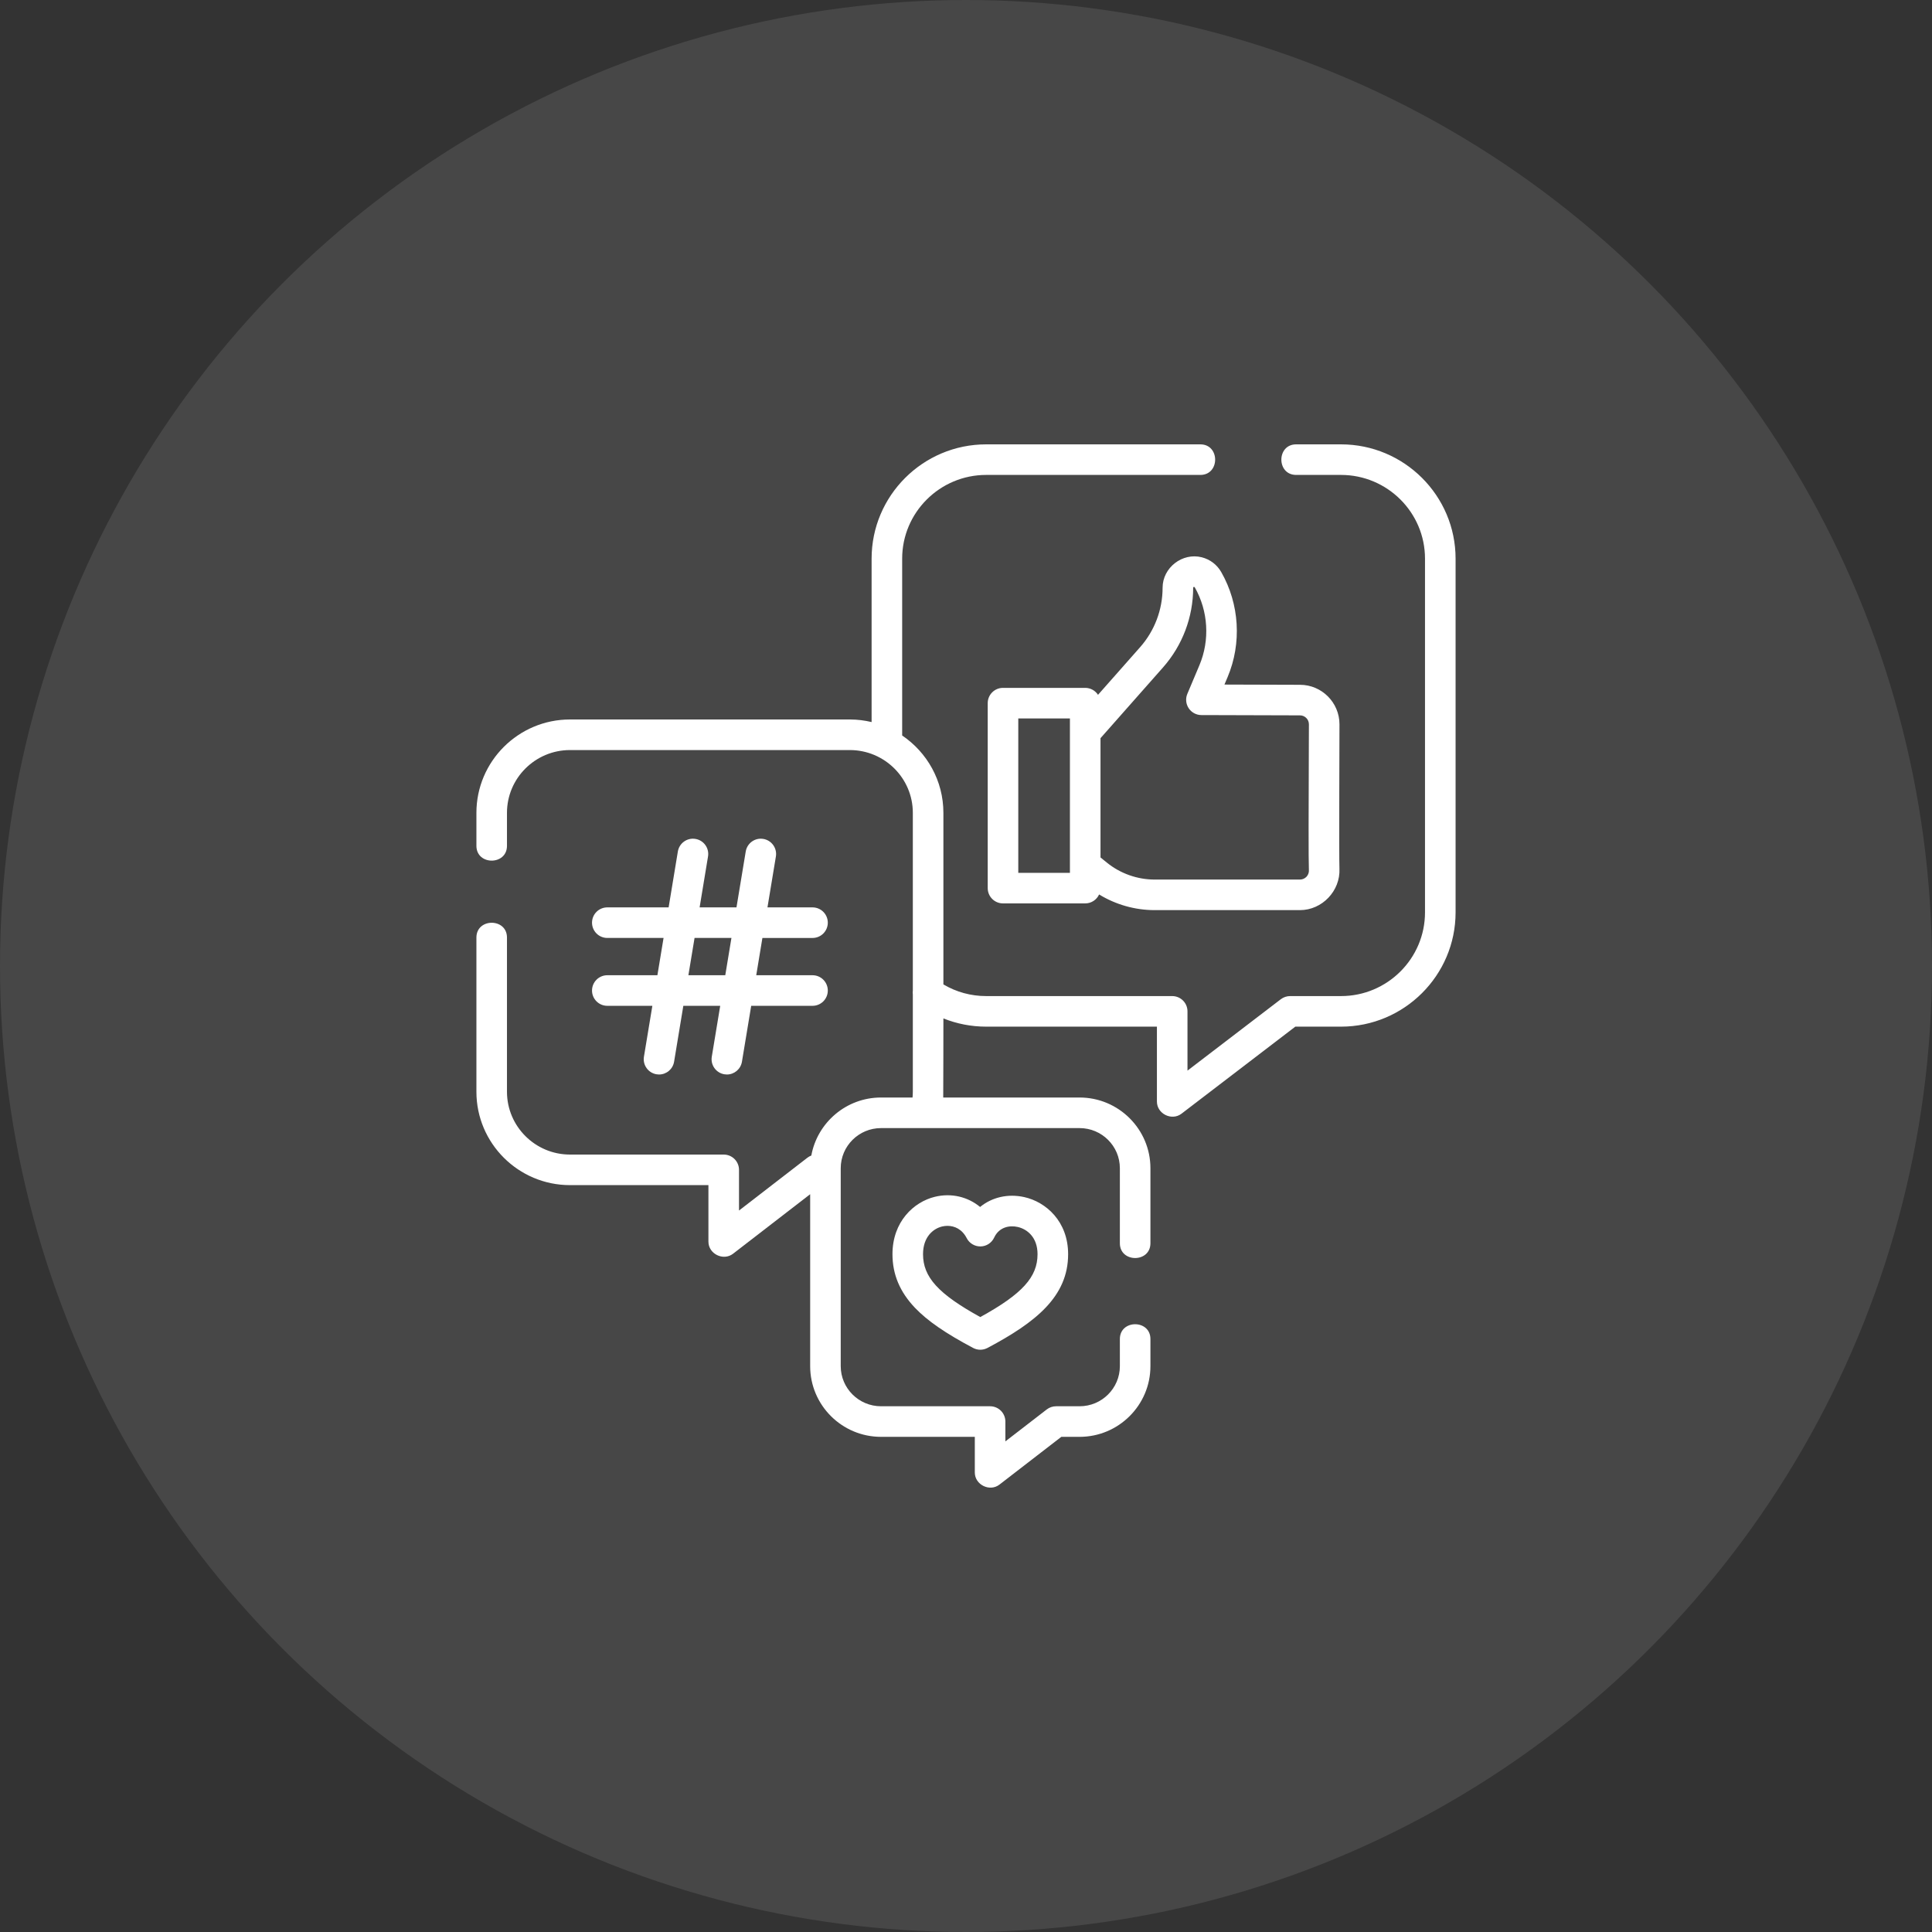 <svg width="100" height="100" viewBox="0 0 100 100" fill="none" xmlns="http://www.w3.org/2000/svg">
<rect x="0" y="0" width="100" height="100" fill="#333333" stroke="none"/>
<circle opacity="0.1" cx="50" cy="50" r="50" fill="white"/>
<g clip-path="url(#clip0)">
<path d="M69.41 23H67.088C66.068 23 66.068 24.582 67.088 24.582H69.41C71.808 24.582 73.758 26.526 73.758 28.915V47.224C73.758 49.613 71.808 51.557 69.41 51.557H66.777C66.603 51.557 66.434 51.614 66.296 51.719L61.464 55.415V52.348C61.464 51.911 61.11 51.557 60.673 51.557H51.044C50.256 51.557 49.498 51.349 48.83 50.953V42.072C48.83 40.408 47.983 38.939 46.696 38.069V28.915C46.696 26.526 48.647 24.582 51.044 24.582H62.13C63.151 24.582 63.151 23 62.13 23H51.044C47.774 23 45.114 25.653 45.114 28.915V37.374C44.752 37.288 44.374 37.24 43.986 37.24H29.503C26.832 37.24 24.659 39.408 24.659 42.072V43.78C24.659 44.801 26.241 44.801 26.241 43.78V42.072C26.241 40.28 27.705 38.823 29.503 38.823H43.986C45.785 38.823 47.248 40.28 47.248 42.072V51.268C47.238 51.338 47.239 51.408 47.248 51.477V56.51C47.248 56.61 47.242 56.709 47.233 56.807H45.601C43.803 56.807 42.305 58.105 41.994 59.81C41.922 59.837 41.853 59.875 41.789 59.925L38.251 62.657V60.551C38.251 60.114 37.896 59.76 37.459 59.76H29.503C27.705 59.76 26.241 58.302 26.241 56.51V48.527C26.241 47.507 24.659 47.507 24.659 48.527V56.51C24.659 59.175 26.832 61.342 29.503 61.342H36.668V64.267C36.668 64.902 37.439 65.282 37.943 64.893L41.934 61.812V70.712C41.934 72.73 43.579 74.371 45.601 74.371H50.456V76.217C50.456 76.851 51.227 77.232 51.731 76.843L54.933 74.371H55.879C57.901 74.371 59.546 72.729 59.546 70.712V69.308C59.546 68.287 57.964 68.287 57.964 69.308V70.712C57.964 71.857 57.029 72.788 55.879 72.788H54.663C54.488 72.788 54.318 72.846 54.179 72.953L52.038 74.606V73.579C52.038 73.142 51.684 72.788 51.247 72.788H45.601C44.452 72.788 43.516 71.857 43.516 70.712V60.466C43.516 59.321 44.452 58.39 45.601 58.39H55.879C57.029 58.39 57.964 59.321 57.964 60.466V64.35C57.964 65.37 59.546 65.37 59.546 64.35V60.466C59.546 58.449 57.901 56.807 55.879 56.807H48.821C48.827 56.709 48.83 52.713 48.83 52.713C49.528 52.993 50.275 53.139 51.045 53.139H59.882V57.017C59.882 57.65 60.649 58.031 61.154 57.645L67.045 53.139H69.41C72.68 53.139 75.341 50.486 75.341 47.224V28.915C75.341 25.653 72.68 23 69.41 23V23Z" fill="white"/>
<path d="M50.73 62.472C50.092 61.946 49.242 61.738 48.389 61.946C47.297 62.211 46.194 63.232 46.194 64.916C46.194 65.963 46.577 66.873 47.363 67.696C48.006 68.368 48.933 69.008 50.37 69.77C50.485 69.831 50.613 69.862 50.74 69.862C50.867 69.862 50.995 69.831 51.111 69.77C53.617 68.441 55.286 67.107 55.286 64.916C55.286 63.223 54.144 62.212 53.013 61.961C52.163 61.773 51.339 61.973 50.73 62.472ZM53.703 64.916C53.703 66.098 52.919 66.972 50.74 68.171C48.561 66.972 47.776 66.098 47.776 64.916C47.776 64.036 48.286 63.599 48.763 63.483C48.85 63.462 48.944 63.45 49.041 63.45C49.4 63.45 49.794 63.615 50.037 64.087C50.175 64.355 50.455 64.521 50.756 64.515C51.057 64.509 51.329 64.332 51.457 64.058C51.713 63.51 52.251 63.413 52.67 63.506C53.17 63.617 53.703 64.045 53.703 64.916Z" fill="white"/>
<path d="M31.434 50.478C30.997 50.478 30.643 50.833 30.643 51.27C30.643 51.706 30.997 52.061 31.434 52.061H33.766L33.33 54.696C33.259 55.127 33.551 55.534 33.982 55.605C34.025 55.612 34.069 55.616 34.111 55.616C34.492 55.616 34.827 55.341 34.891 54.954L35.369 52.061H37.278L36.842 54.696C36.771 55.127 37.063 55.534 37.494 55.605C37.538 55.612 37.581 55.616 37.624 55.616C38.004 55.616 38.339 55.341 38.403 54.954L38.882 52.061H42.056C42.493 52.061 42.847 51.707 42.847 51.27C42.847 50.833 42.493 50.478 42.056 50.478H39.143L39.462 48.549H42.056C42.493 48.549 42.847 48.194 42.847 47.758C42.847 47.321 42.493 46.966 42.056 46.966H39.724L40.16 44.331C40.231 43.901 39.939 43.493 39.508 43.422C39.077 43.35 38.67 43.642 38.599 44.073L38.12 46.966H36.212L36.647 44.331C36.719 43.9 36.427 43.493 35.996 43.422C35.564 43.35 35.158 43.642 35.086 44.073L34.608 46.966H31.434C30.997 46.966 30.643 47.32 30.643 47.757C30.643 48.194 30.997 48.548 31.434 48.548H34.346L34.027 50.478H31.434ZM35.95 48.548H37.859L37.54 50.478H35.631L35.95 48.548Z" fill="white"/>
<path d="M62.204 28.845C61.2 28.589 60.176 29.382 60.176 30.42C60.176 31.554 59.763 32.647 59.013 33.497L56.833 35.964C56.692 35.747 56.448 35.604 56.17 35.604H51.915C51.478 35.604 51.124 35.958 51.124 36.395V45.969C51.124 46.406 51.478 46.76 51.915 46.76H56.17C56.49 46.76 56.765 46.57 56.89 46.297C57.751 46.824 58.749 47.108 59.765 47.108H67.285C68.434 47.108 69.382 46.111 69.329 44.965C69.305 44.458 69.331 37.642 69.331 37.49C69.331 36.363 68.413 35.445 67.288 35.445L63.377 35.433L63.539 35.05C64.279 33.297 64.157 31.265 63.213 29.614C62.993 29.228 62.635 28.955 62.204 28.845C62.635 28.955 61.774 28.735 62.204 28.845C62.635 28.955 61.2 28.589 62.204 28.845ZM55.379 45.178H52.706V37.186H55.379V45.178ZM67.285 37.027C67.541 37.027 67.749 37.235 67.749 37.49C67.749 37.641 67.747 38.05 67.745 38.603C67.733 41.662 67.725 44.558 67.748 45.039C67.756 45.213 67.672 45.329 67.621 45.383C67.532 45.475 67.413 45.526 67.285 45.526H59.765C58.869 45.526 57.991 45.215 57.294 44.651L56.962 44.382V38.208L60.199 34.544C61.205 33.405 61.758 31.94 61.758 30.42C61.758 30.375 61.819 30.364 61.84 30.399C62.54 31.625 62.63 33.133 62.081 34.434L61.457 35.913C61.354 36.157 61.38 36.436 61.526 36.657C61.672 36.878 61.919 37.011 62.183 37.012L67.285 37.027Z" fill="white"/>
</g>
<defs>
<clipPath id="clip0">
<rect width="54" height="54" fill="white" transform="translate(23 23)"/>
</clipPath>
</defs>
</svg>
